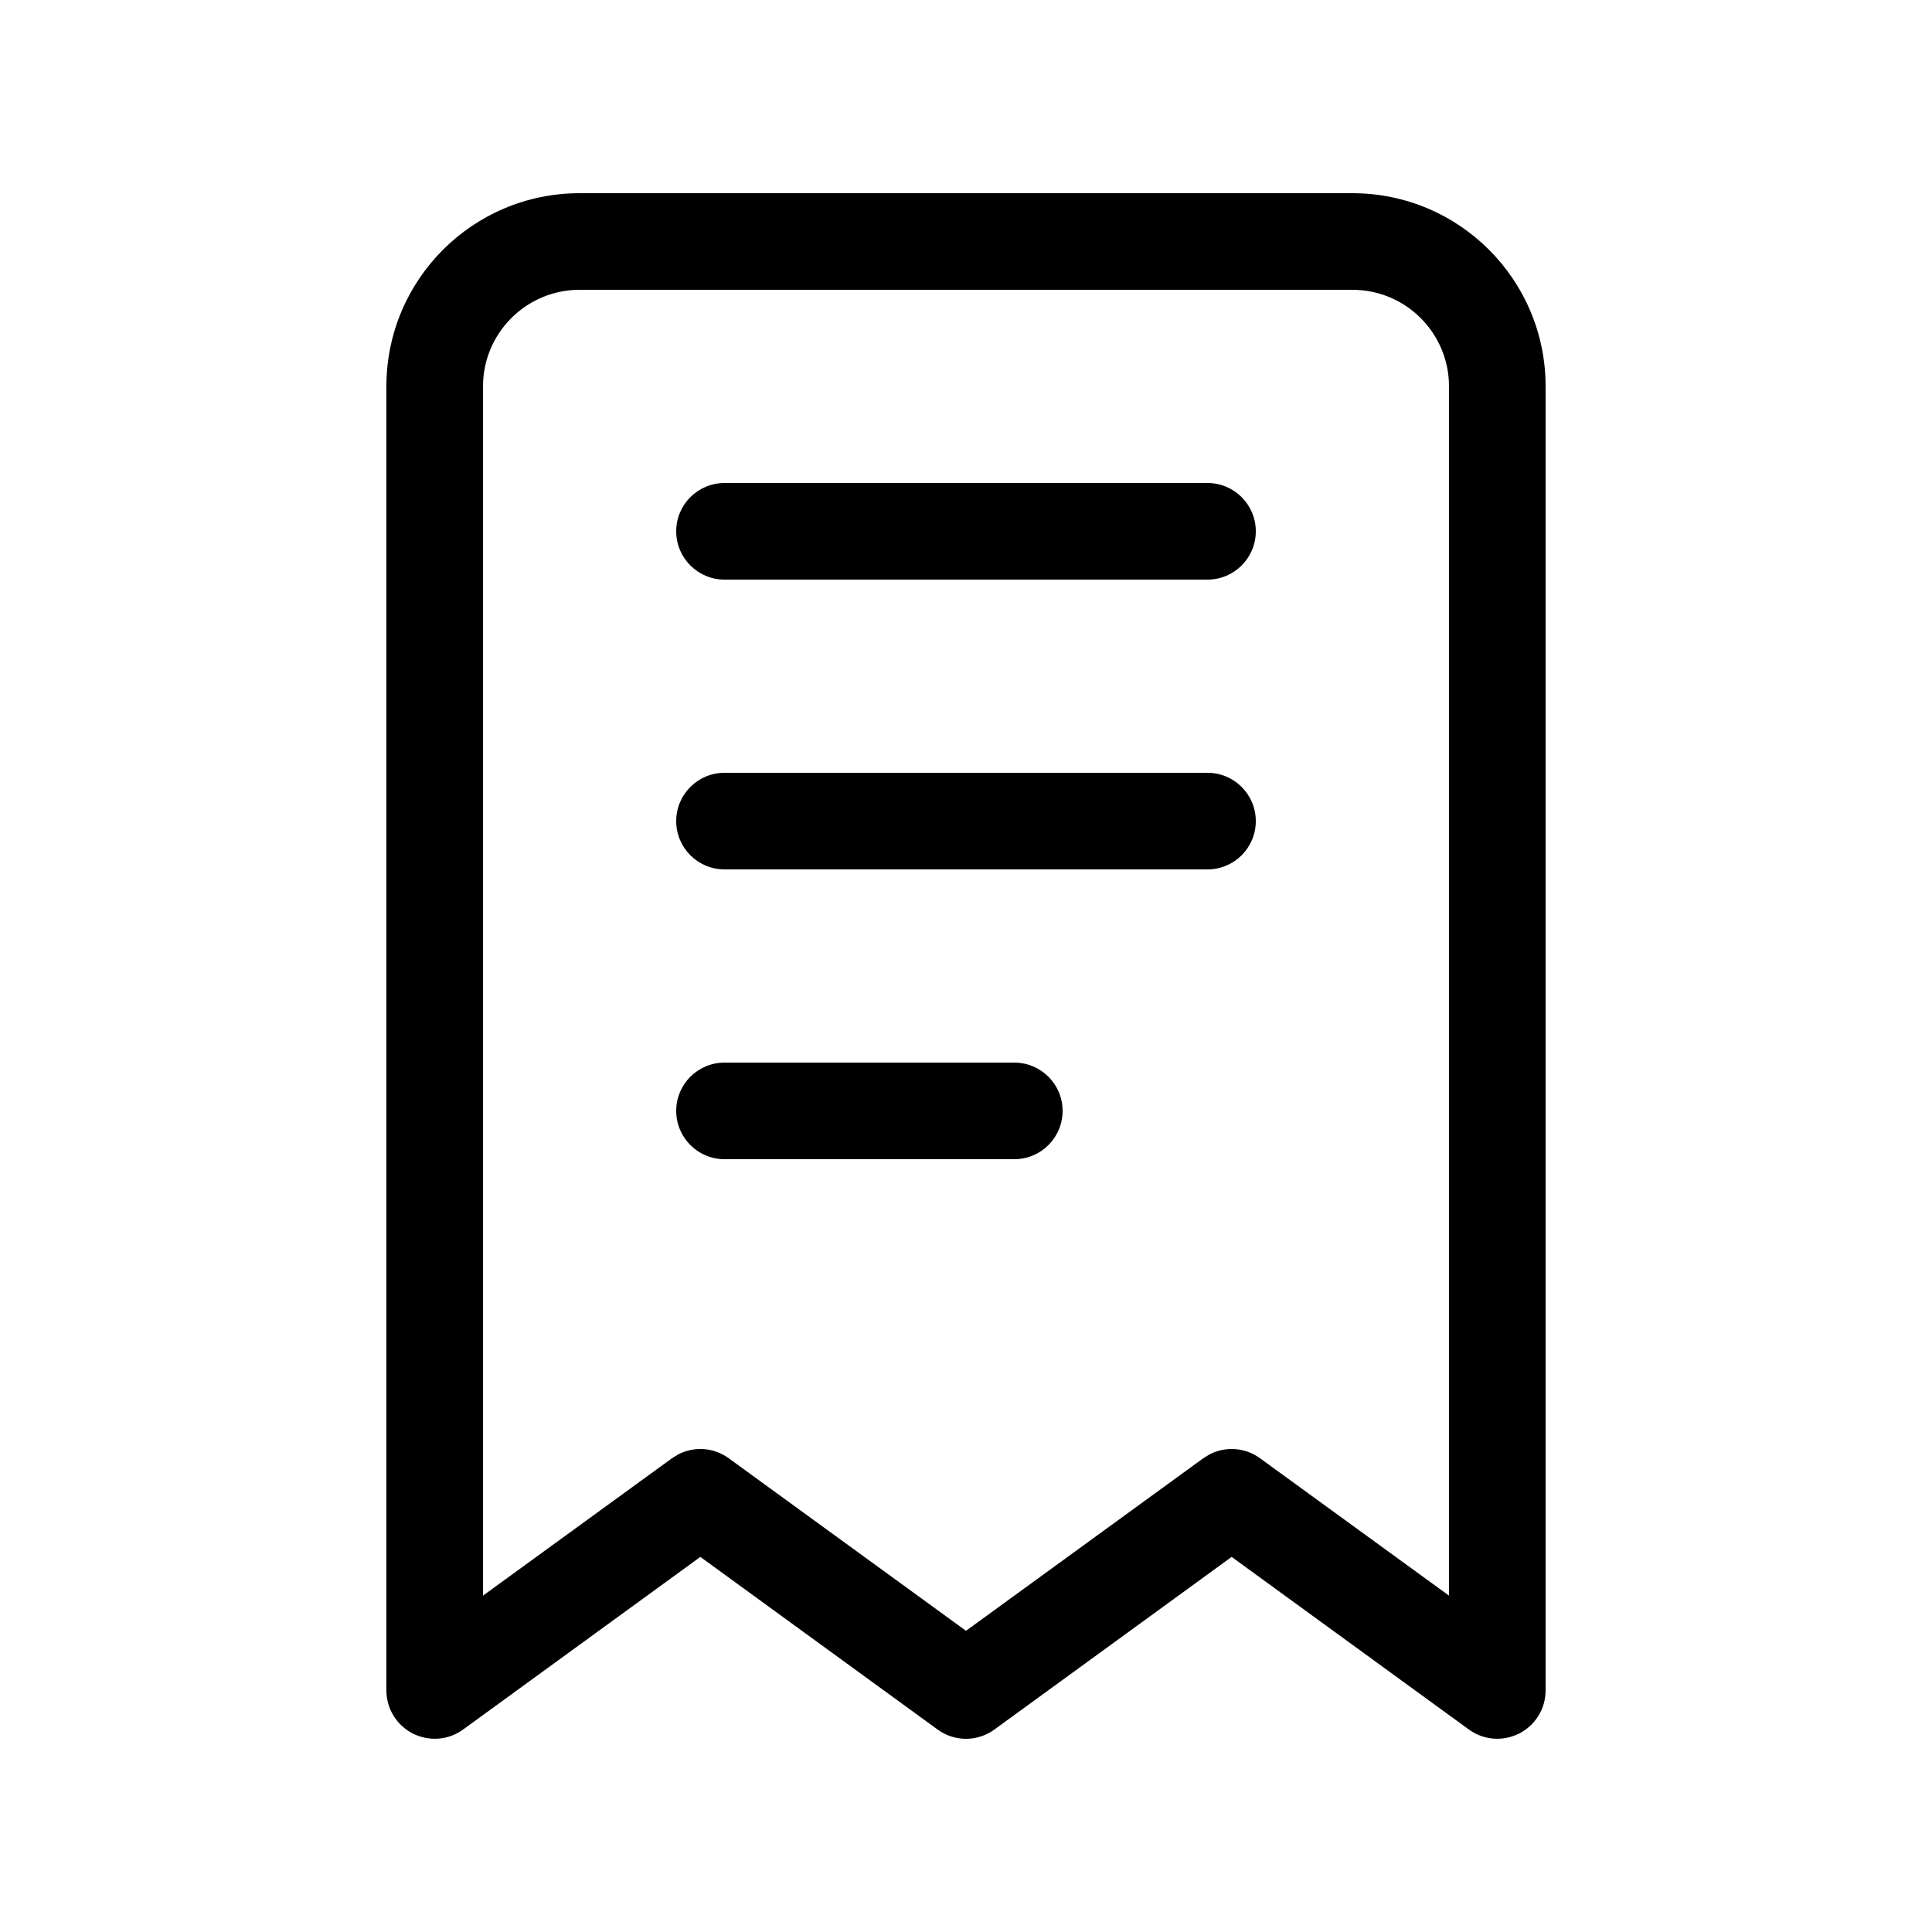 <svg width="20" height="20" viewBox="0 0 20 20" fill="currentColor" xmlns="http://www.w3.org/2000/svg"><path d="M10.5 11C10.776 11 11 11.224 11 11.5C11 11.776 10.776 12 10.5 12H7.5C7.224 12 7 11.776 7 11.5C7 11.224 7.224 11 7.5 11H10.5Z"/><path d="M12.5 8C12.776 8 13 8.224 13 8.5C13 8.776 12.776 9 12.5 9H7.5C7.224 9 7 8.776 7 8.5C7 8.224 7.224 8 7.5 8H12.5Z"/><path d="M12.5 5C12.776 5 13 5.224 13 5.5C13 5.776 12.776 6 12.5 6H7.5C7.224 6 7 5.776 7 5.5C7 5.224 7.224 5 7.5 5H12.5Z"/><path fill-rule="evenodd" clip-rule="evenodd" d="M14 2C15.105 2 16 2.895 16 4V17.5C16 17.688 15.894 17.86 15.727 17.945C15.559 18.03 15.358 18.015 15.206 17.904L12.75 16.117L10.294 17.904C10.119 18.032 9.881 18.032 9.706 17.904L7.25 16.117L4.794 17.904C4.642 18.015 4.441 18.03 4.273 17.945C4.106 17.86 4 17.688 4 17.5V4C4 2.895 4.895 2 6 2H14ZM6 3C5.448 3 5 3.448 5 4V16.518L6.956 15.096L7.024 15.054C7.19 14.97 7.391 14.984 7.544 15.096L10 16.882L12.456 15.096L12.524 15.054C12.69 14.97 12.891 14.984 13.044 15.096L15 16.518V4C15 3.448 14.552 3 14 3H6Z"/></svg>